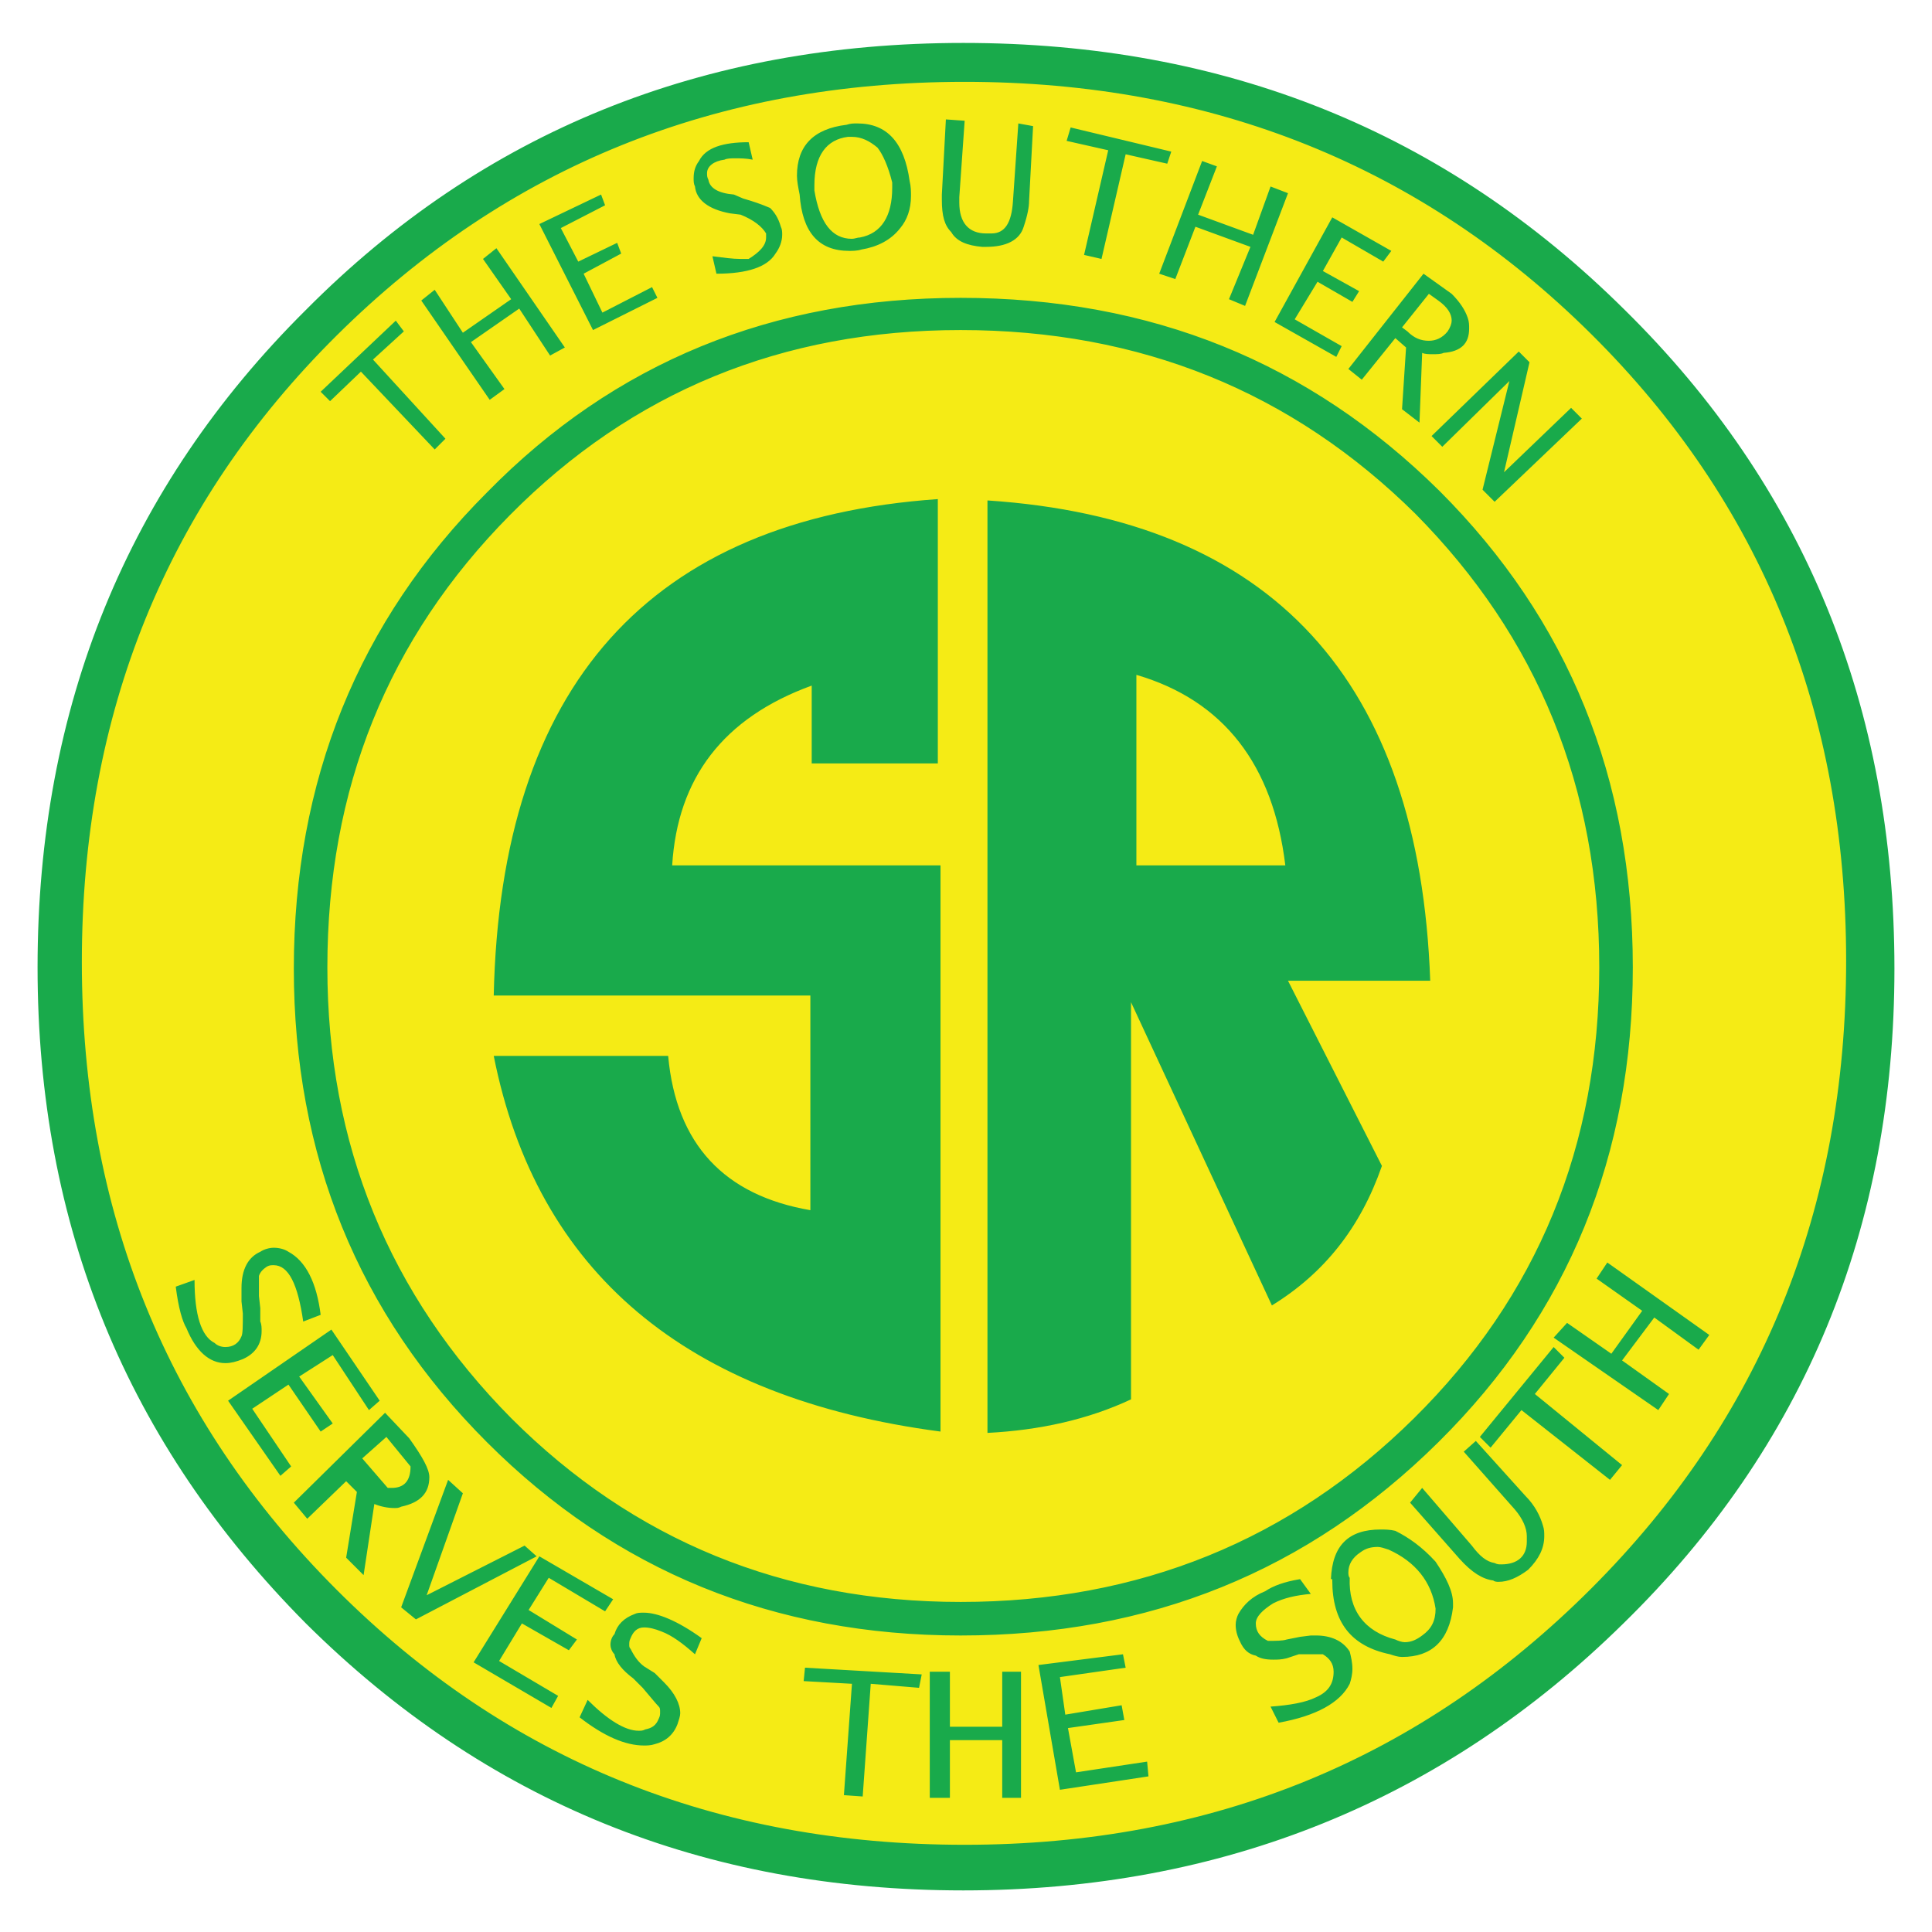 <?xml version="1.0" encoding="utf-8"?>
<!-- Generator: Adobe Illustrator 21.0.0, SVG Export Plug-In . SVG Version: 6.00 Build 0)  -->
<svg version="1.1" id="Layer_1" xmlns="http://www.w3.org/2000/svg" xmlns:xlink="http://www.w3.org/1999/xlink" x="0px" y="0px"
	 viewBox="0 0 144 144" style="enable-background:new 0 0 144 144;" xml:space="preserve">
<style type="text/css">
	.st0{fill:#F5EB15;}
	.st1{fill:#19AA4B;}
</style>
<g>
	<circle class="st0" cx="72" cy="72" r="66.5"/>
	<g>
		<path class="st1" d="M71.8,3.2c19.5,0,35.9,6.6,49.3,19.9c13.4,13.2,20.1,29.6,20.1,49.1c0,19.3-6.7,35.6-20.2,48.8
			c-13.4,13.2-29.9,19.9-49.2,19.9c-19.3,0-35.6-6.6-49-19.9C9.5,107.6,2.8,91.4,2.8,72.1c0-19.4,6.7-35.8,20-49
			C36,9.8,52.4,3.2,71.8,3.2z M71.9,6.1c-18.5,0-34.1,6.3-46.8,18.9c-12.7,12.6-19,28.2-19,46.7s6.3,34.1,19,46.8
			c12.7,12.7,28.3,19,46.8,19c18.5,0,34-6.4,46.7-19.1c12.7-12.7,19-28.3,19-46.8c0-18.5-6.3-34.1-19-46.7
			C106,12.4,90.4,6.1,71.9,6.1z M22.6,98.5c-0.4-2.8-1.1-4.2-2.2-4.2c-0.2,0-0.3,0-0.5,0.1c-0.3,0.2-0.5,0.4-0.6,0.7v1.5l0.1,0.9v1
			c0.1,0.2,0.1,0.5,0.1,0.7c0,1-0.5,1.7-1.4,2.1c-0.5,0.2-0.9,0.3-1.3,0.3c-1.2,0-2.2-0.9-2.9-2.6c-0.3-0.5-0.6-1.5-0.8-3.1l1.4-0.5
			c0,2.6,0.5,4.2,1.5,4.7c0.2,0.2,0.5,0.3,0.8,0.3c0.6,0,1-0.3,1.2-0.8c0.1-0.2,0.1-0.8,0.1-1.7l-0.1-0.9V96c0-1.4,0.5-2.3,1.4-2.7
			c0.3-0.2,0.7-0.3,1-0.3c0.4,0,0.8,0.1,1.1,0.3c1.3,0.7,2.1,2.3,2.4,4.7L22.6,98.5z M24.7,99.1l3.6,5.3l-0.8,0.7l-2.7-4.1l-2.5,1.6
			l2.5,3.5l-0.9,0.6l-2.4-3.5l-2.7,1.8l2.9,4.3l-0.8,0.7l-3.9-5.6L24.7,99.1z M71.6,22.2c14.2,0,26,4.8,35.7,14.4
			c9.6,9.6,14.4,21.4,14.4,35.5c0,14-4.8,25.8-14.5,35.4s-21.5,14.4-35.6,14.4c-13.9,0-25.7-4.8-35.3-14.4
			c-9.6-9.6-14.4-21.4-14.4-35.3c0-14,4.8-25.9,14.4-35.5C45.8,27,57.6,22.2,71.6,22.2z M28.7,105.3l1.8,1.9c1,1.4,1.5,2.3,1.5,2.9
			c0,1.2-0.7,1.9-2.1,2.2c-0.2,0.1-0.3,0.1-0.5,0.1c-0.5,0-1-0.1-1.5-0.3l-0.8,5.3l-1.3-1.3l0.8-4.9l-0.8-0.8l-2.9,2.8l-1-1.2
			L28.7,105.3z M26.9,27.7l-2.3,2.2l-0.7-0.7l5.6-5.3l0.6,0.8l-2.3,2.1l5.4,5.9l-0.8,0.8L26.9,27.7z M71.6,24.6
			c-13.3,0-24.5,4.6-33.6,13.8S24.4,58.8,24.4,72.1c0,13.2,4.6,24.4,13.7,33.6c9.1,9.1,20.3,13.7,33.5,13.7
			c13.3,0,24.6-4.6,33.8-13.7c9.2-9.1,13.8-20.3,13.8-33.6c0-13.4-4.6-24.6-13.7-33.8C96.3,29.2,85,24.6,71.6,24.6z M27,108.7
			l1.9,2.2h0.3c0.9,0,1.4-0.5,1.4-1.6l-1.8-2.2L27,108.7z M33.4,110.3l1.1,1l-2.7,7.6l7.3-3.7l0.9,0.8l-9,4.7l-1.1-0.9L33.4,110.3z
			 M31.4,22.4l1-0.8l2.1,3.2l3.6-2.5L36,19.3l1-0.8l5.1,7.4L41,26.5L38.7,23l-3.6,2.5l2.5,3.5l-1.1,0.8L31.4,22.4z M40.2,116
			l5.5,3.2l-0.6,0.9l-4.2-2.5l-1.5,2.4l3.6,2.2l-0.6,0.8l-3.5-2l-1.7,2.8l4.4,2.6l-0.5,0.9l-5.8-3.4L40.2,116z M69.9,37.2v19.7h-9.4
			v-5.8c-6.6,2.4-10,6.9-10.4,13.4h20v42.2c-19-2.5-30.1-11.9-33.3-28h13c0.6,6.6,4.2,10.4,10.6,11.5V74.2H36.8
			C37.3,51.1,48.4,38.7,69.9,37.2z M40.2,16.7l4.6-2.2l0.3,0.8l-3.3,1.7l1.3,2.5l2.9-1.4l0.3,0.8l-2.8,1.5l1.4,2.9l3.7-1.9l0.4,0.8
			l-4.8,2.4L40.2,16.7z M51.8,123.3c-0.9-0.8-1.7-1.4-2.5-1.7c-0.5-0.2-0.9-0.3-1.3-0.3c-0.5,0-0.8,0.3-1,0.8
			c-0.1,0.2-0.1,0.3-0.1,0.5c0,0.1,0,0.2,0.1,0.3c0.3,0.6,0.6,1,1,1.3l0.8,0.5l0.7,0.7c0.8,0.8,1.2,1.6,1.2,2.3
			c0,0.2-0.1,0.5-0.2,0.8c-0.3,0.8-0.9,1.3-1.7,1.5c-0.3,0.1-0.6,0.1-0.8,0.1c-1.4,0-3-0.7-4.8-2.1l0.6-1.3c1.5,1.5,2.8,2.3,3.8,2.3
			c0.2,0,0.3,0,0.5-0.1c0.5-0.1,0.8-0.3,1-0.8c0.1-0.2,0.1-0.3,0.1-0.5c0-0.2,0-0.3-0.1-0.4c-0.2-0.2-0.6-0.7-1.2-1.4l-0.7-0.7
			c-0.8-0.6-1.3-1.2-1.4-1.8c-0.2-0.2-0.3-0.5-0.3-0.7c0-0.3,0.1-0.6,0.3-0.8c0.2-0.7,0.7-1.2,1.5-1.5c0.2-0.1,0.4-0.1,0.7-0.1
			c1,0,2.5,0.6,4.3,1.9L51.8,123.3z M53.1,19.1c0.8,0.1,1.5,0.2,2.1,0.2h0.6c0.8-0.5,1.3-1,1.3-1.6v-0.3c-0.3-0.5-0.9-1-1.9-1.4
			l-0.8-0.1c-1.6-0.3-2.5-1-2.6-2c-0.1-0.2-0.1-0.4-0.1-0.6c0-0.5,0.1-0.9,0.4-1.3c0.5-1,1.8-1.4,3.7-1.4l0.3,1.3
			c-0.5-0.1-0.9-0.1-1.3-0.1c-0.3,0-0.6,0-0.8,0.1c-0.8,0.1-1.3,0.5-1.3,1c0,0.2,0,0.3,0.1,0.5c0.1,0.6,0.7,1,1.9,1.1l0.7,0.3
			c0.7,0.2,1.3,0.4,2,0.7c0.3,0.3,0.6,0.7,0.8,1.4c0.1,0.2,0.1,0.4,0.1,0.6c0,0.5-0.2,1-0.5,1.4c-0.6,1-2.1,1.5-4.4,1.5L53.1,19.1z
			 M64.2,18.6c-0.3,0.1-0.7,0.1-0.9,0.1c-2.3,0-3.5-1.4-3.7-4.2c-0.1-0.5-0.2-1-0.2-1.4c0-2.2,1.2-3.5,3.7-3.8
			c0.3-0.1,0.5-0.1,0.8-0.1c2.2,0,3.5,1.4,3.9,4.3c0.1,0.4,0.1,0.8,0.1,1.1c0,1-0.3,1.8-0.8,2.4C66.4,17.9,65.4,18.4,64.2,18.6z
			 M63.5,125.5l-3.6-0.2l0.1-1l8.7,0.5l-0.2,1l-3.6-0.3l-0.6,8.4l-1.4-0.1L63.5,125.5z M64.1,17.7c1.6-0.3,2.4-1.6,2.4-3.7v-0.4
			c-0.3-1.2-0.7-2.1-1.1-2.6c-0.6-0.5-1.2-0.8-1.9-0.8h-0.3c-1.6,0.2-2.5,1.4-2.5,3.6v0.4c0.4,2.4,1.3,3.6,2.8,3.6
			C63.7,17.8,63.9,17.7,64.1,17.7z M69.3,124.6h1.5v4.1h3.9v-4.1h1.4v9.4h-1.4v-4.3h-3.9v4.3h-1.5V124.6z M71.9,9l-0.4,5.7v0.4
			c0,1.5,0.7,2.3,2,2.3h0.4c1,0,1.5-0.8,1.6-2.4l0.4-5.8L77,9.4l-0.3,5.6c0,0.4-0.1,1-0.4,1.9c-0.3,1-1.3,1.5-2.8,1.5h-0.3
			c-1.1-0.1-1.9-0.4-2.3-1.1c-0.5-0.5-0.7-1.2-0.7-2.4v-0.4l0.3-5.6L71.9,9z M73.6,106.8V37.3c21.2,1.4,32.2,13.4,33,35.8H96l7,13.8
			c-1.6,4.6-4.3,8-8.2,10.4L84.3,74.7v29.6C81.1,105.8,77.5,106.6,73.6,106.8z M77.4,124.1l6.3-0.8l0.2,1L79,125l0.4,2.8l4.2-0.7
			l0.2,1.1l-4.2,0.6l0.6,3.3l5.3-0.8l0.1,1.1l-6.6,1L77.4,124.1z M82.6,11.2l-3.1-0.7l0.3-1l7.5,1.8l-0.3,0.9l-3.1-0.7l-1.8,7.8
			L80.8,19L82.6,11.2z M84.7,50.3v14.2h11.1C94.9,57,91.2,52.2,84.7,50.3z M89.6,12l1.1,0.4L89.3,16l4.1,1.5l1.3-3.6l1.3,0.5
			l-3.2,8.4l-1.2-0.5l1.6-3.9l-4.1-1.5l-1.5,3.9l-1.2-0.4L89.6,12z M97.7,118.8c-1.1,0.1-2,0.3-2.8,0.7c-0.8,0.5-1.3,1-1.3,1.5
			c0,0.6,0.3,1,0.9,1.3c0.6,0,1.1,0,1.4-0.1l1-0.2l0.8-0.1h0.4c1.1,0,2,0.4,2.5,1.2c0.1,0.4,0.2,0.8,0.2,1.3c0,0.4-0.1,0.8-0.2,1.1
			c-0.7,1.4-2.5,2.4-5.3,2.9l-0.6-1.2c1.4-0.1,2.6-0.3,3.4-0.7c0.9-0.4,1.3-1,1.3-1.9c0-0.6-0.3-1-0.8-1.3h-1.8l-0.9,0.3
			c-0.4,0.1-0.7,0.1-1,0.1c-0.6,0-1-0.1-1.3-0.3c-0.5-0.1-0.9-0.4-1.2-1.1c-0.2-0.4-0.3-0.8-0.3-1.2c0-0.3,0.1-0.6,0.2-0.8
			c0.4-0.7,1-1.3,2-1.7c0.6-0.4,1.4-0.7,2.6-0.9L97.7,118.8z M99.3,16.2l4.4,2.5l-0.6,0.8l-3.1-1.8l-1.4,2.5l2.7,1.5l-0.5,0.8
			l-2.6-1.5l-1.7,2.8l3.5,2l-0.4,0.8l-4.6-2.6L99.3,16.2z M99.2,117.7c0.1-2.5,1.3-3.7,3.7-3.7c0.3,0,0.7,0,1.1,0.1
			c1,0.5,2,1.2,3,2.3c0.8,1.2,1.3,2.2,1.3,3.1v0.3c-0.3,2.5-1.6,3.7-3.8,3.7c-0.3,0-0.6-0.1-0.9-0.2c-2.9-0.6-4.3-2.4-4.3-5.5V117.7
			z M104,122.2c0.2,0.1,0.5,0.2,0.7,0.2c0.5,0,0.9-0.2,1.3-0.5c0.7-0.5,1-1.1,1-2c-0.3-2-1.5-3.5-3.5-4.4c-0.3-0.1-0.6-0.2-0.8-0.2
			c-0.5,0-0.9,0.1-1.3,0.4c-0.6,0.4-0.9,0.9-0.9,1.5c0,0.1,0,0.3,0.1,0.4C100.5,120,101.7,121.6,104,122.2z M106.1,20.4l2.1,1.5
			c0.6,0.6,1,1.2,1.2,1.8c0.1,0.3,0.1,0.5,0.1,0.8c0,1.1-0.6,1.7-1.9,1.8c-0.2,0.1-0.5,0.1-0.8,0.1c-0.3,0-0.6,0-0.8-0.1l-0.2,5.2
			l-1.3-1l0.3-4.6l-0.8-0.7l-2.5,3.1l-1-0.8L106.1,20.4z M104.9,24.7c0.5,0.5,1,0.7,1.6,0.7c0.5,0,1-0.2,1.4-0.7
			c0.2-0.3,0.3-0.6,0.3-0.8c0-0.5-0.3-1-1-1.5l-0.7-0.5l-2,2.5L104.9,24.7z M106,110.9l3.7,4.3c0.6,0.8,1.1,1.2,1.7,1.3
			c0.2,0.1,0.3,0.1,0.5,0.1c1.2,0,1.9-0.6,1.9-1.7v-0.4c0-0.6-0.3-1.3-0.9-2l-3.8-4.3l0.9-0.8l3.7,4.1c0.7,0.7,1.1,1.5,1.3,2.2
			c0.1,0.3,0.1,0.5,0.1,0.8c0,0.9-0.4,1.7-1.2,2.5c-0.8,0.6-1.5,0.9-2.2,0.9c-0.1,0-0.3,0-0.4-0.1c-0.8-0.1-1.6-0.6-2.5-1.6
			l-3.7-4.2L106,110.9z M113.2,26.2l0.8,0.8l-1.9,8.2l5-4.8l0.8,0.8l-6.5,6.2l-0.9-0.9l2-8.1l-5,4.9l-0.8-0.8L113.2,26.2z
			 M113.4,105.1l-2.3,2.8l-0.8-0.8l5.5-6.7l0.8,0.8l-2.2,2.7l6.5,5.3l-0.9,1.1L113.4,105.1z M115.8,99.7l1-1.1l3.3,2.3l2.3-3.2
			l-3.4-2.4l0.8-1.2l7.6,5.4l-0.8,1.1l-3.3-2.4l-2.4,3.2l3.5,2.5l-0.8,1.2L115.8,99.7z"/>
	</g>
</g>
</svg>
